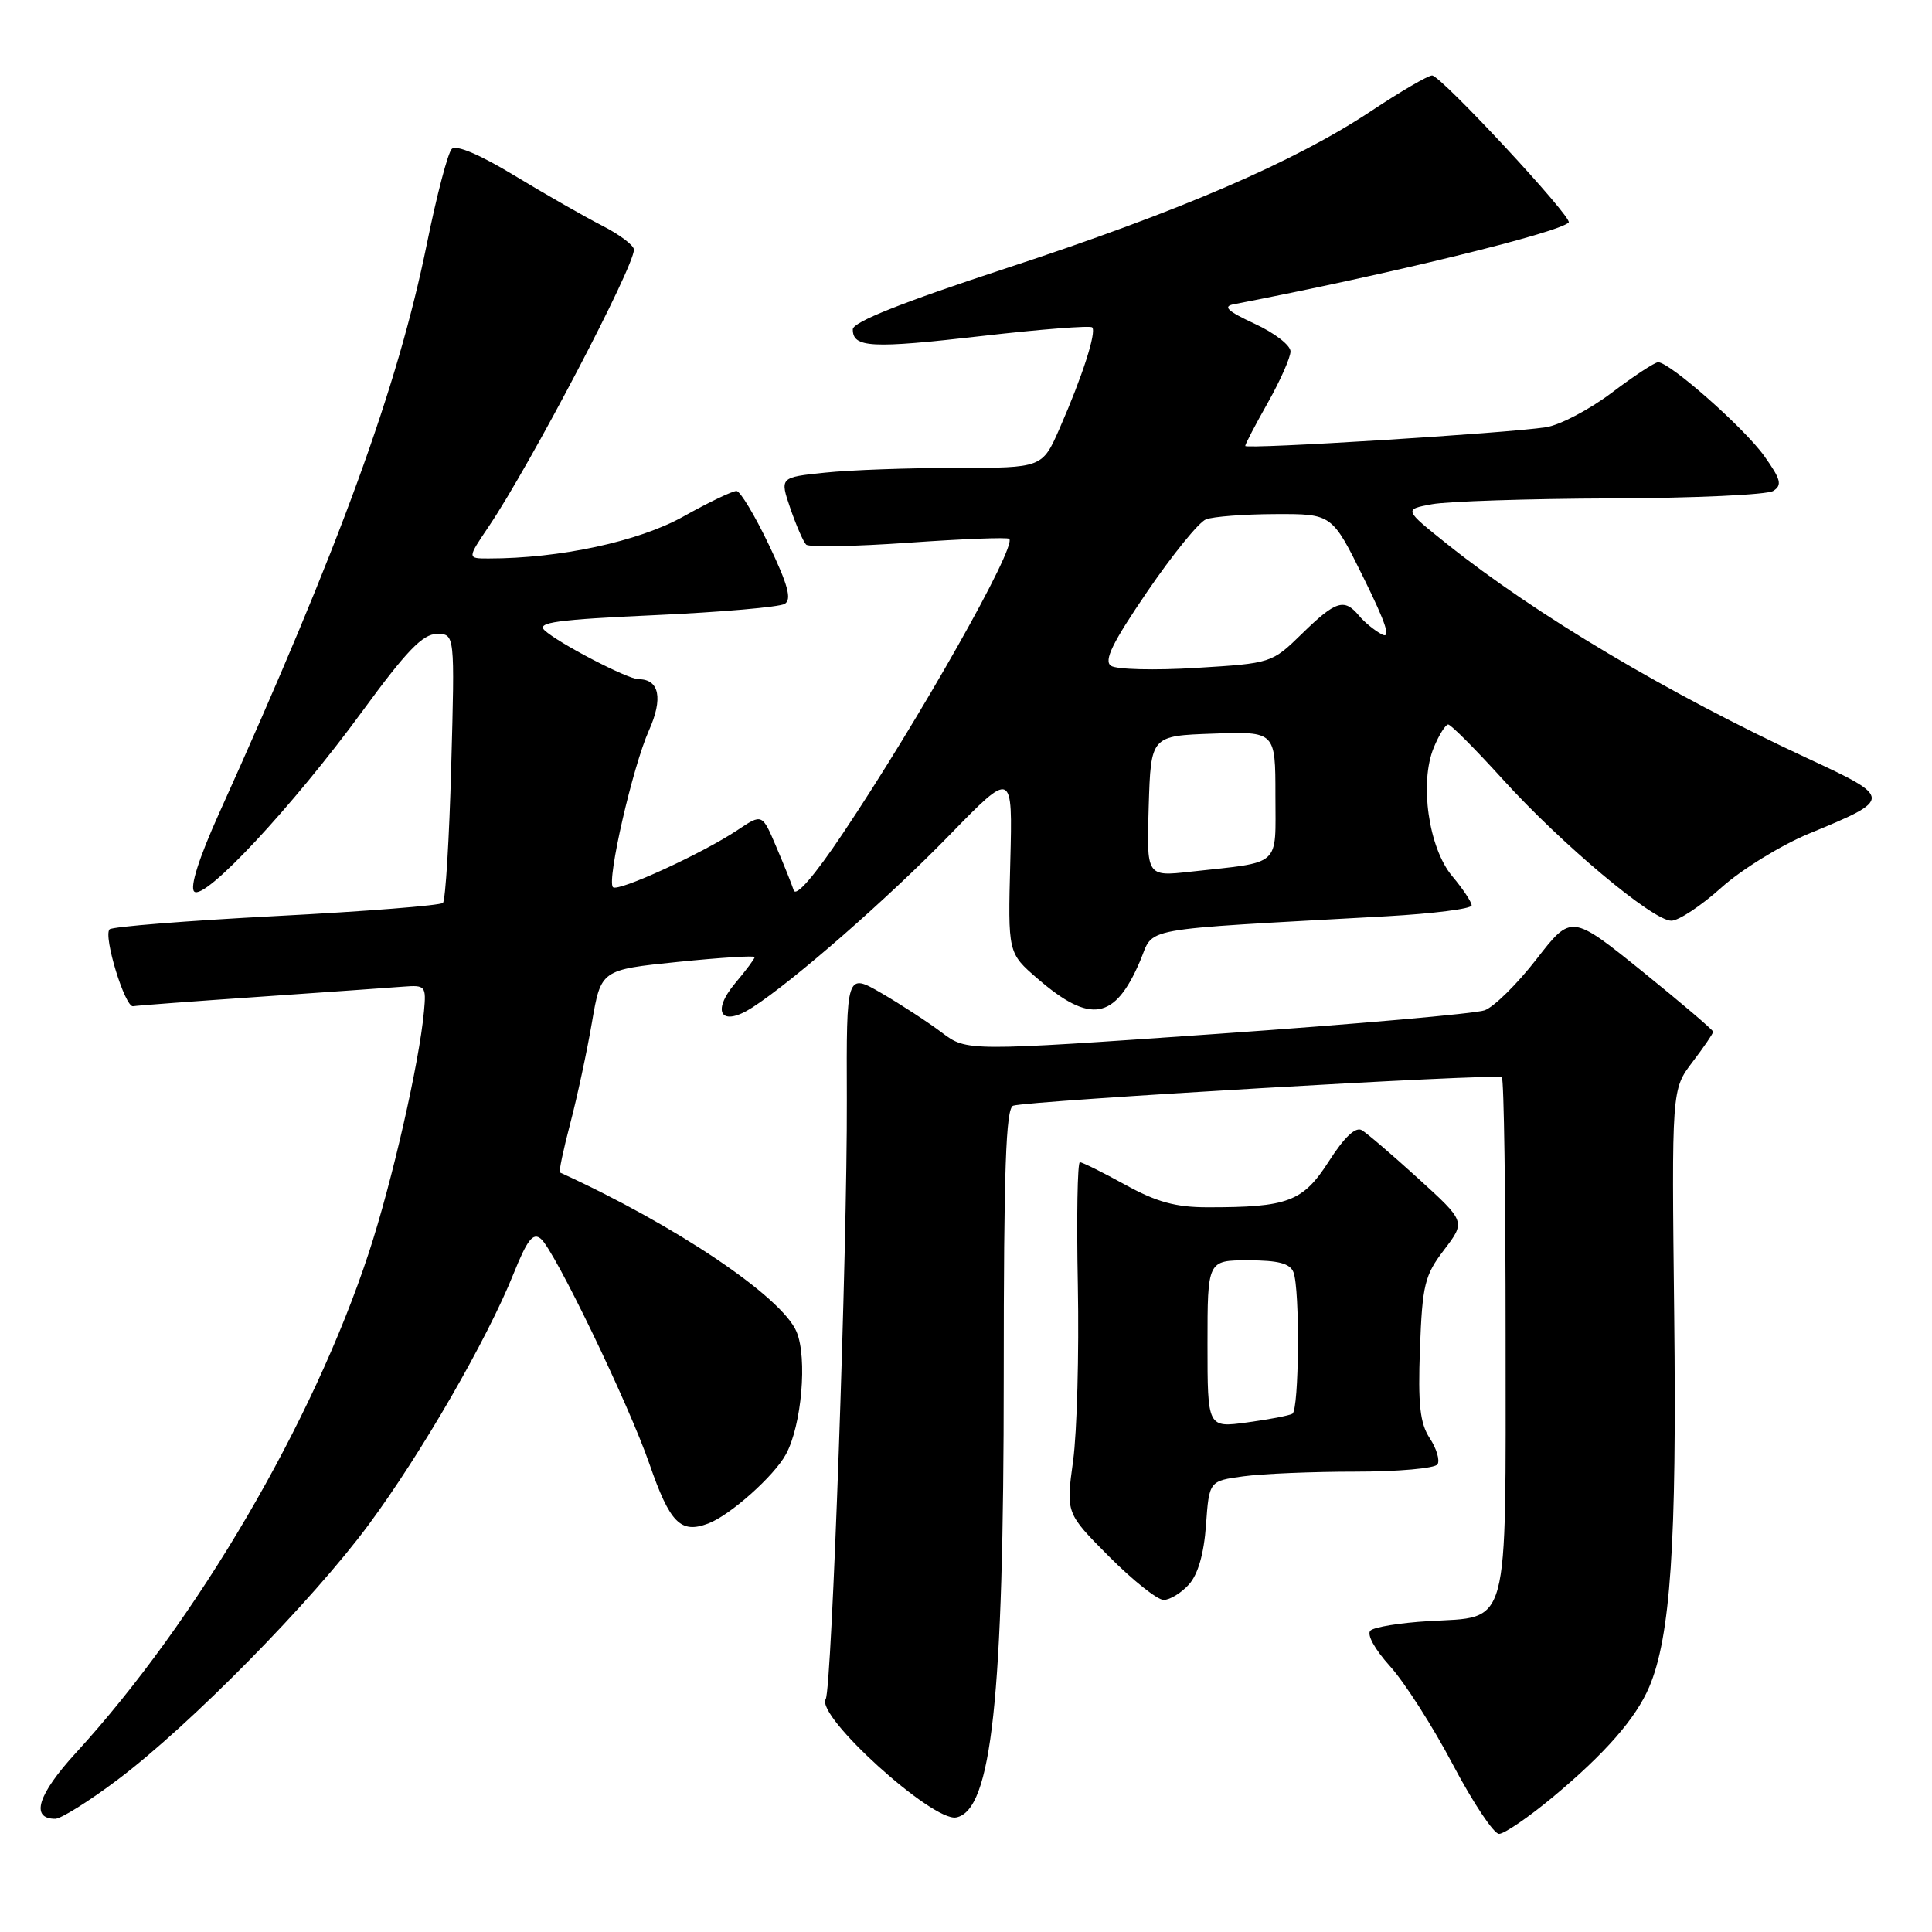 <?xml version="1.0" encoding="UTF-8" standalone="no"?>
<!DOCTYPE svg PUBLIC "-//W3C//DTD SVG 1.1//EN" "http://www.w3.org/Graphics/SVG/1.1/DTD/svg11.dtd" >
<svg xmlns="http://www.w3.org/2000/svg" xmlns:xlink="http://www.w3.org/1999/xlink" version="1.1" viewBox="0 0 256 256">
 <g >
 <path fill="currentColor"
d=" M 205.75 238.13 C 212.67 232.37 216.76 227.70 218.53 223.53 C 221.35 216.90 222.19 204.41 221.84 174.33 C 221.50 144.36 221.50 144.36 224.25 140.74 C 225.76 138.76 227.00 136.94 227.00 136.71 C 227.00 136.48 222.77 132.88 217.61 128.71 C 208.21 121.14 208.21 121.14 203.58 127.11 C 201.03 130.39 197.95 133.43 196.72 133.87 C 195.50 134.31 179.56 135.71 161.30 136.99 C 128.10 139.31 128.10 139.31 124.80 136.82 C 122.98 135.45 119.40 133.11 116.82 131.61 C 112.15 128.90 112.15 128.90 112.21 145.70 C 112.28 165.39 110.22 223.83 109.41 225.14 C 108.05 227.35 123.57 241.42 126.70 240.82 C 131.40 239.91 133.00 225.09 133.00 182.40 C 133.00 154.93 133.28 146.84 134.25 146.51 C 136.14 145.86 198.43 142.22 199.00 142.73 C 199.28 142.97 199.50 158.41 199.50 177.05 C 199.50 216.55 200.15 214.16 189.26 214.81 C 185.54 215.03 182.09 215.59 181.59 216.06 C 181.07 216.56 182.15 218.53 184.18 220.78 C 186.11 222.91 189.86 228.78 192.52 233.83 C 195.18 238.87 197.93 243.00 198.63 243.00 C 199.32 243.00 202.53 240.81 205.75 238.13 Z  M 15.60 235.81 C 25.16 228.62 41.36 212.16 48.87 202.00 C 55.87 192.53 64.55 177.50 68.05 168.77 C 69.86 164.28 70.63 163.28 71.66 164.14 C 73.47 165.63 83.31 186.05 86.06 194.00 C 88.77 201.82 90.19 203.26 93.85 201.87 C 96.73 200.79 102.58 195.58 104.14 192.70 C 106.22 188.89 107.00 179.93 105.55 176.47 C 103.62 171.84 89.47 162.32 74.19 155.36 C 74.03 155.28 74.64 152.36 75.56 148.86 C 76.48 145.36 77.77 139.35 78.43 135.50 C 79.63 128.50 79.63 128.50 89.81 127.46 C 95.42 126.89 100.00 126.60 100.00 126.82 C 100.00 127.03 98.85 128.58 97.44 130.25 C 94.18 134.13 95.58 136.15 99.70 133.49 C 105.17 129.96 117.62 119.08 125.84 110.63 C 134.18 102.06 134.18 102.06 133.87 114.17 C 133.55 126.28 133.55 126.28 137.48 129.67 C 144.47 135.71 147.72 135.16 151.05 127.38 C 153.04 122.74 150.04 123.29 183.75 121.41 C 189.94 121.06 195.00 120.42 195.00 119.97 C 195.00 119.52 193.84 117.78 192.43 116.10 C 189.30 112.38 188.05 103.70 189.99 99.04 C 190.68 97.37 191.54 96.00 191.89 96.00 C 192.25 96.00 195.50 99.27 199.12 103.26 C 206.90 111.85 219.00 122.00 221.46 122.00 C 222.42 122.00 225.40 120.03 228.07 117.63 C 230.75 115.22 235.98 112.00 239.72 110.45 C 250.83 105.87 250.82 105.73 239.44 100.45 C 221.05 91.91 203.51 81.48 191.75 72.09 C 186.01 67.50 186.01 67.50 189.75 66.81 C 191.81 66.43 202.50 66.08 213.50 66.04 C 224.50 66.00 234.15 65.56 234.96 65.05 C 236.18 64.28 235.98 63.53 233.77 60.42 C 231.16 56.75 221.26 48.00 219.71 48.00 C 219.27 48.00 216.50 49.82 213.55 52.05 C 210.61 54.27 206.69 56.33 204.85 56.61 C 199.70 57.41 165.00 59.56 165.00 59.09 C 165.00 58.85 166.35 56.27 168.00 53.35 C 169.65 50.42 171.00 47.37 171.00 46.56 C 171.00 45.75 168.86 44.10 166.25 42.90 C 162.63 41.22 161.98 40.60 163.50 40.31 C 183.93 36.37 206.47 30.87 207.86 29.48 C 208.46 28.88 190.92 10.00 189.76 10.00 C 189.22 10.00 185.60 12.11 181.73 14.68 C 171.58 21.43 156.36 27.99 133.25 35.57 C 119.51 40.08 113.00 42.67 113.00 43.64 C 113.00 46.08 115.43 46.21 130.05 44.53 C 137.85 43.63 144.45 43.12 144.72 43.38 C 145.32 43.99 143.42 49.89 140.41 56.75 C 138.11 62.00 138.11 62.00 126.70 62.00 C 120.43 62.00 112.60 62.28 109.31 62.63 C 103.32 63.25 103.32 63.25 104.73 67.38 C 105.51 69.64 106.45 71.80 106.82 72.16 C 107.19 72.53 113.31 72.41 120.41 71.91 C 127.51 71.41 133.51 71.17 133.73 71.40 C 134.75 72.41 121.81 95.32 111.66 110.47 C 107.91 116.07 105.47 118.89 105.17 117.97 C 104.91 117.16 103.86 114.54 102.84 112.16 C 100.99 107.81 100.99 107.81 97.74 109.98 C 93.12 113.07 81.89 118.22 81.22 117.56 C 80.37 116.70 83.84 101.57 85.99 96.78 C 87.88 92.55 87.37 90.00 84.62 90.00 C 83.17 90.00 73.93 85.19 72.15 83.51 C 71.06 82.47 73.80 82.10 86.77 81.51 C 95.55 81.11 103.30 80.44 103.99 80.01 C 104.93 79.42 104.42 77.50 101.87 72.17 C 100.02 68.29 98.09 65.09 97.60 65.06 C 97.10 65.03 93.92 66.55 90.53 68.45 C 84.62 71.75 74.18 74.00 64.73 74.00 C 61.90 74.00 61.90 74.00 64.77 69.75 C 70.28 61.57 84.00 35.40 84.00 33.08 C 84.00 32.51 82.09 31.07 79.75 29.88 C 77.41 28.68 72.19 25.70 68.15 23.25 C 63.56 20.47 60.45 19.15 59.86 19.74 C 59.34 20.26 57.87 25.88 56.58 32.23 C 52.70 51.32 45.08 72.22 29.00 107.84 C 26.36 113.70 25.14 117.54 25.73 118.13 C 27.05 119.45 38.78 106.86 48.01 94.25 C 53.88 86.22 56.02 84.01 57.89 84.00 C 60.27 84.00 60.27 84.00 59.79 101.51 C 59.53 111.14 59.03 119.30 58.69 119.64 C 58.35 119.98 48.42 120.77 36.62 121.38 C 24.81 122.00 14.87 122.79 14.52 123.14 C 13.65 124.02 16.57 133.54 17.64 133.33 C 18.11 133.24 25.70 132.67 34.50 132.07 C 43.30 131.46 51.85 130.86 53.50 130.73 C 56.36 130.51 56.49 130.66 56.18 134.00 C 55.56 140.82 51.95 156.63 48.87 166.00 C 41.50 188.44 26.08 214.77 10.06 232.26 C 5.00 237.78 3.99 241.00 7.32 241.00 C 8.08 241.00 11.81 238.67 15.60 235.81 Z  M 157.53 209.96 C 158.73 208.64 159.53 205.89 159.80 202.08 C 160.22 196.24 160.22 196.24 164.75 195.62 C 167.24 195.28 173.91 195.00 179.58 195.00 C 185.25 195.00 190.15 194.56 190.48 194.03 C 190.81 193.49 190.35 191.93 189.44 190.56 C 188.15 188.57 187.88 186.11 188.15 178.70 C 188.47 170.23 188.77 168.99 191.35 165.61 C 194.20 161.87 194.20 161.87 187.96 156.19 C 184.52 153.06 181.15 150.17 180.46 149.76 C 179.63 149.26 178.14 150.66 176.08 153.88 C 172.64 159.24 170.68 159.98 160.00 159.97 C 155.78 159.97 153.24 159.27 149.09 156.98 C 146.11 155.34 143.41 154.00 143.09 154.00 C 142.77 154.00 142.64 161.34 142.82 170.32 C 142.99 179.31 142.71 189.77 142.19 193.58 C 141.24 200.50 141.24 200.50 146.96 206.25 C 150.11 209.41 153.36 212.00 154.19 212.00 C 155.01 212.00 156.52 211.08 157.53 209.96 Z  M 152.21 106.83 C 152.50 97.50 152.50 97.50 160.75 97.21 C 169.00 96.92 169.00 96.92 169.00 105.38 C 169.00 115.01 169.94 114.16 157.71 115.51 C 151.92 116.15 151.92 116.15 152.21 106.83 Z  M 147.21 88.22 C 146.23 87.55 147.39 85.18 152.00 78.42 C 155.35 73.51 158.85 69.19 159.79 68.82 C 160.73 68.45 164.88 68.13 169.00 68.12 C 176.50 68.09 176.50 68.09 180.67 76.54 C 183.70 82.68 184.36 84.73 183.09 84.05 C 182.12 83.53 180.75 82.41 180.05 81.55 C 178.12 79.24 176.98 79.61 172.54 83.95 C 168.51 87.88 168.48 87.89 158.50 88.50 C 153.00 88.84 147.92 88.71 147.21 88.22 Z  M 160.00 178.09 C 160.00 167.00 160.00 167.00 165.39 167.00 C 169.39 167.00 170.94 167.41 171.39 168.58 C 172.27 170.85 172.14 186.80 171.25 187.33 C 170.84 187.57 168.14 188.09 165.25 188.48 C 160.00 189.19 160.00 189.19 160.00 178.09 Z "/>
</g>
</svg>